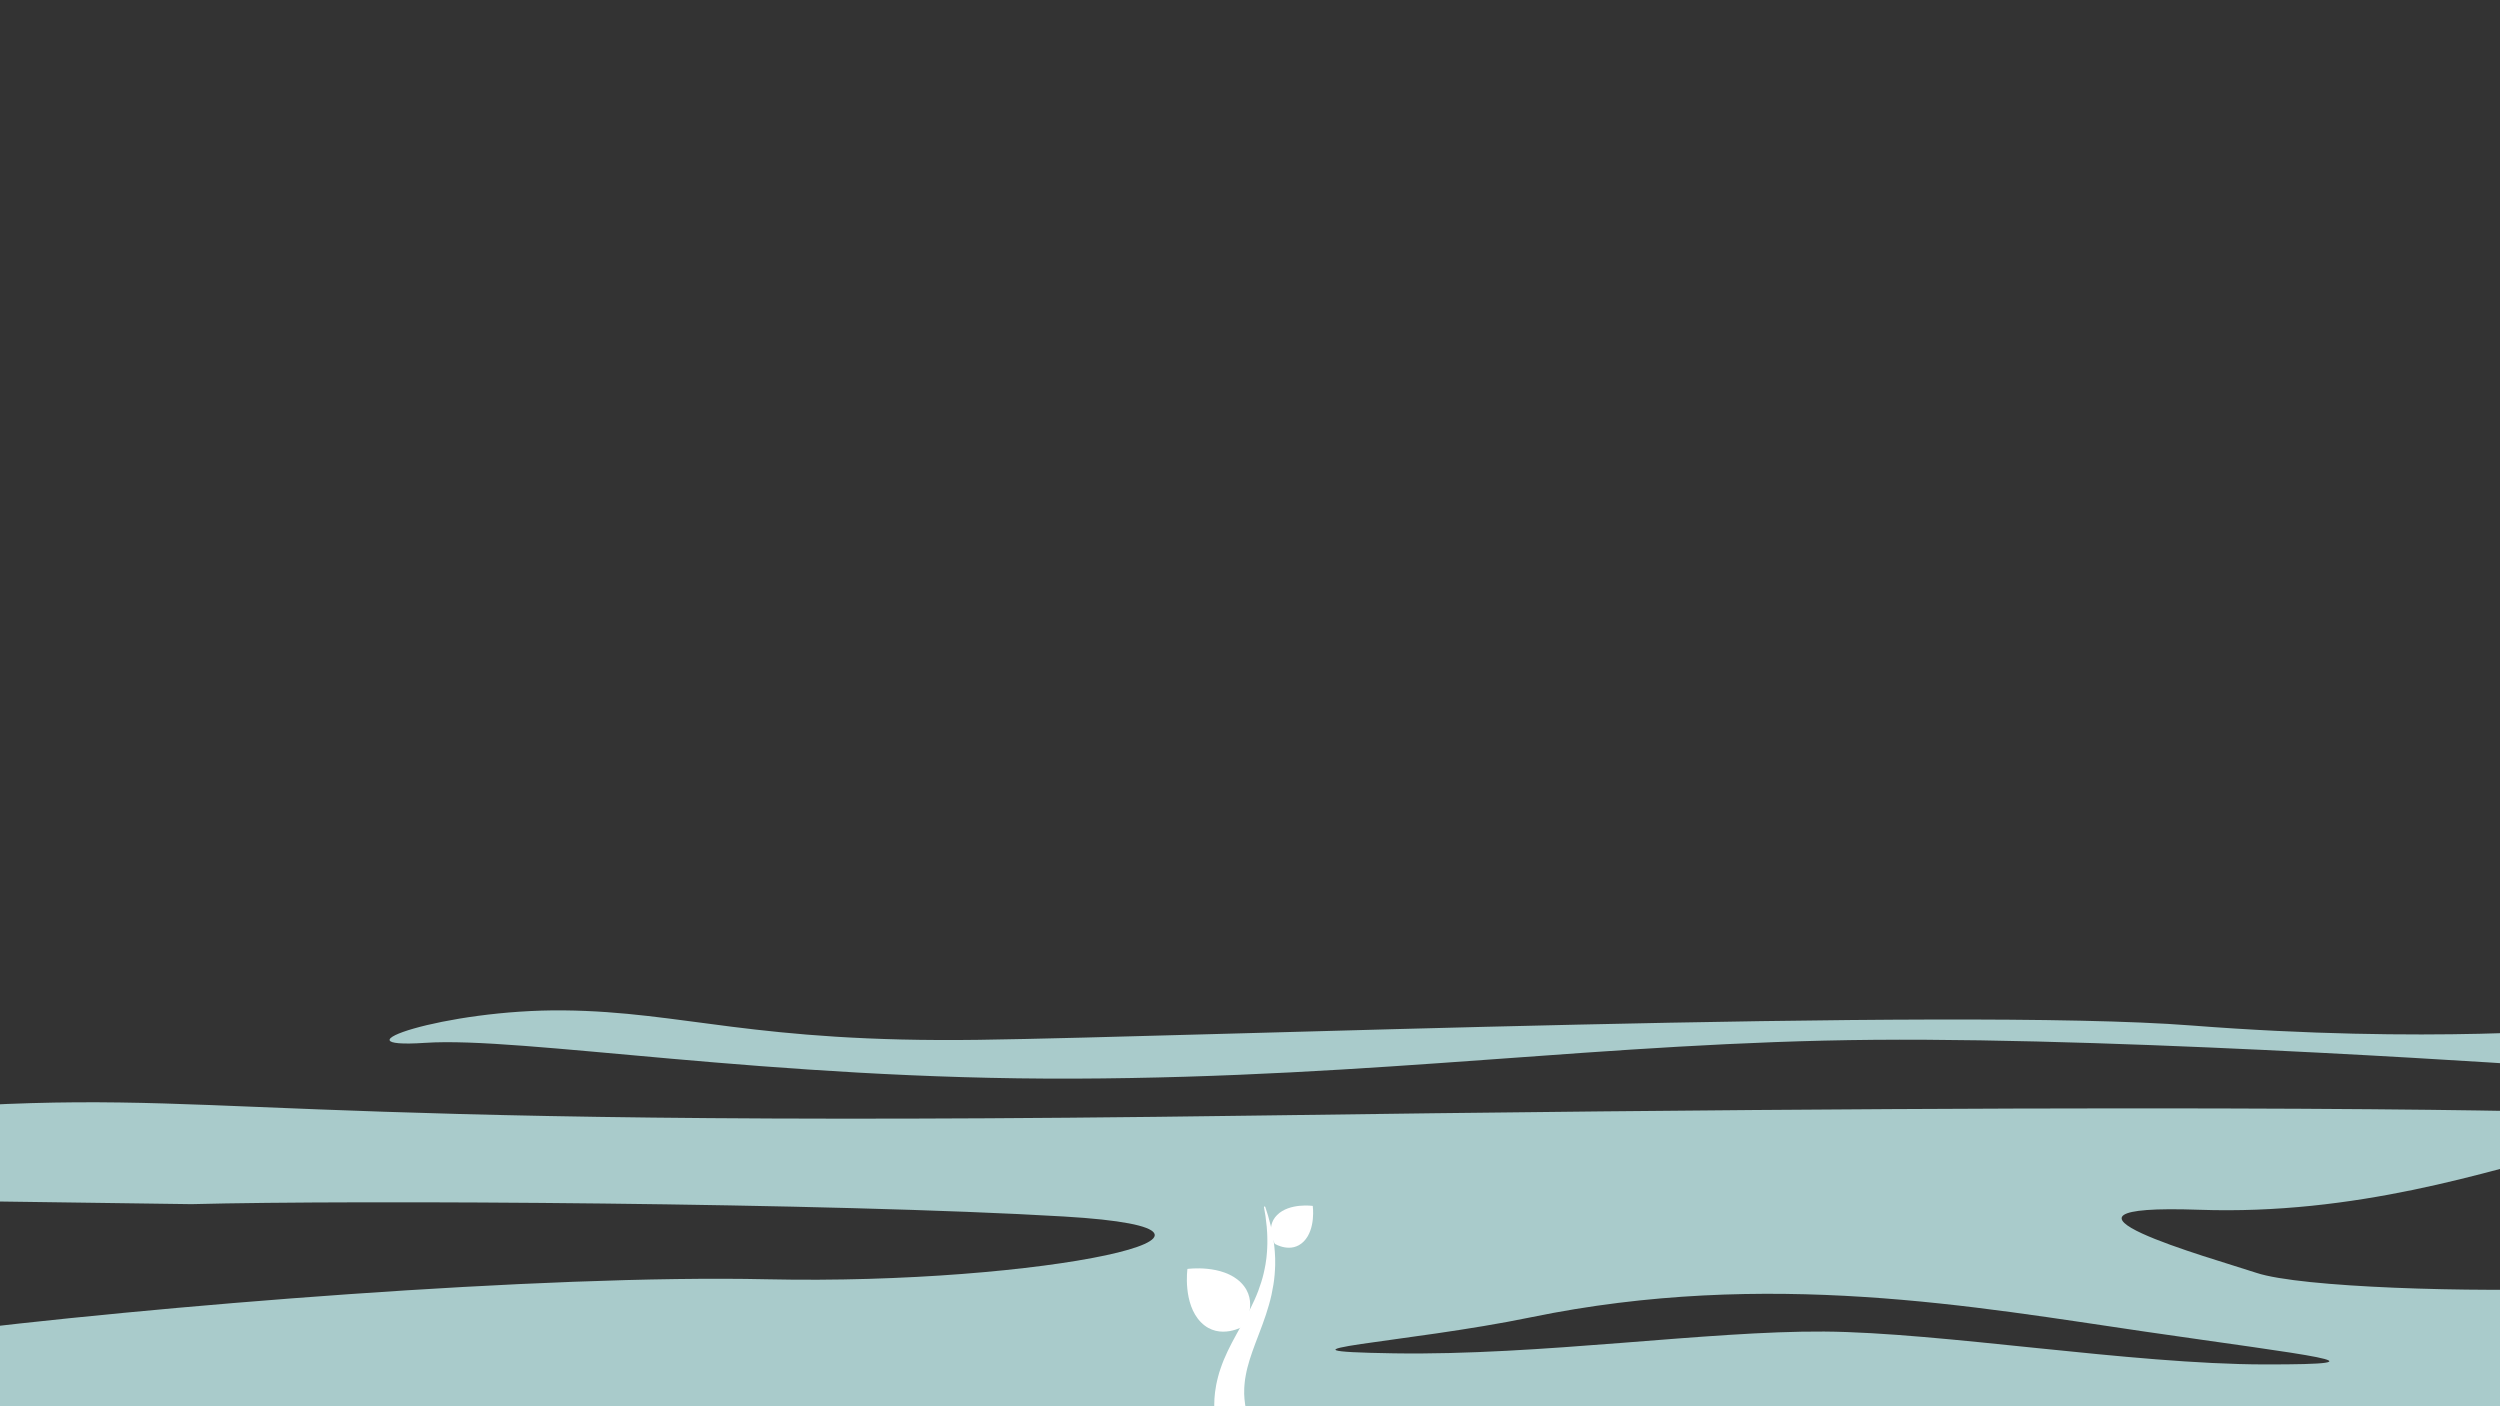 <svg xmlns="http://www.w3.org/2000/svg" width="1920" height="1080" viewBox="0 0 1920 1080"><rect x="0" y="0" width="1920" height="1080" fill="#333333" stroke="none"/><path fill="#A9CBCB" d="M1733 977.572c-34-11.284-186-53.392-44-48.468 120.247 4.17 220.41-28.895 292-48.08V854.54s-232-8.798-1021.675 2.288S181 834.734-55 851.25v70.758l202 2.78c128-3.36 492.194-1.06 670.097 9.486C995 944.82 801 987.126 589 982.487c-171.708-3.758-470.674 20.27-644 42.185V1129.7l2036-14.242v-126.03c-82 3.326-214-.572-248-11.856zm6 70.307c-102-.15-248-24.622-338-25.244-90-.623-218 18.512-330.446 16.728-112.446-1.784 10.38-8.116 104.888-27.63 182.443-37.672 343.557-7.74 471.557 10.9 128 18.645 194 25.395 92 25.245zM751.863 798.586C918.356 796.294 1501 773.432 1683 787.57s306 2.154 306 2.154l-24 29.756s-320-22.638-526-20.893-379.772 28.947-613.886 29.795S400.24 795.964 326.62 800.9C253 805.836 341 775.025 433 775.98s145.726 24.99 318.863 22.606z"/><g fill="#FFF"><path d="M922.462 1015.635c14.25 14.25 33.188 2.6 33.188 2.6s11.65-18.938-2.6-33.188c-14.25-14.25-41.096-10.508-41.096-10.508s-3.742 26.844 10.508 41.095zM1001.19 953.526c-9.5 9.5-22.126 1.734-22.126 1.734s-7.766-12.625 1.734-22.125 27.397-7.006 27.397-7.006 2.494 17.896-7.006 27.396z"/><path d="M932.68 1086.248l-.056-1.845-.067-2.216-.02-.68c-.006-.236-.018-.454-.01-.787l.024-1.96c.04-1.363.018-2.945.14-4.514.14-1.55.295-3.224.458-5.014.275-1.774.53-3.664.888-5.63l.643-2.996c.21-1.025.45-2.062.753-3.1l.88-3.187c.32-1.07.696-2.138 1.053-3.23.354-1.097.733-2.198 1.168-3.283l1.288-3.317c1.832-4.414 3.973-8.855 6.276-13.277 4.617-8.827 9.87-17.535 14.3-26.43 2.208-4.45 4.267-8.94 5.977-13.47 1.67-4.534 3.153-9.078 4.177-13.588.307-1.12.5-2.248.725-3.365.21-1.118.458-2.224.637-3.327.16-1.108.315-2.205.47-3.288l.233-1.62c.063-.538.1-1.075.15-1.608.18-2.132.428-4.215.45-6.24.063-2.025.186-3.99.11-5.878-.058-1.887-.006-3.71-.148-5.432-.12-1.73-.23-3.368-.337-4.91-.312-3.074-.647-5.762-.935-7.977l-1.16-6.933-.004-.023c-.045-.27.137-.525.407-.57.247-.042.48.106.555.337l2.16 6.76c.61 2.174 1.34 4.828 2.106 7.9l1.064 4.938c.398 1.74.618 3.603.956 5.538.36 1.935.53 3.975.767 6.09.278 2.112.338 4.313.474 6.583.028.566.07 1.14.086 1.715 0 .576.003 1.156.004 1.74l.005 3.552c-.02 1.2-.11 2.407-.163 3.633-.066 1.225-.104 2.468-.254 3.708-.4 4.995-1.278 10.113-2.376 15.272-1.136 5.15-2.644 10.28-4.296 15.32-3.33 10.08-7.372 19.66-10.446 28.44-1.532 4.384-2.84 8.57-3.84 12.497l-.662 2.895c-.233.948-.406 1.88-.556 2.793-.155.913-.335 1.808-.464 2.684l-.316 2.57c-.124.837-.187 1.655-.227 2.453l-.156 2.33c-.048 1.51-.02 2.938-.045 4.27l.212 3.728c.076 1.133.255 2.03.345 2.908.05.43.1.835.144 1.217.013.167.063.43.103.657.04.23.08.454.116.67.15.86.28 1.59.384 2.183l.32 1.818c1.177 6.707-3.305 13.1-10.012 14.277-6.707 1.178-13.1-3.304-14.277-10.01-.1-.568-.158-1.133-.18-1.693v-.08z"/></g><head/></svg>